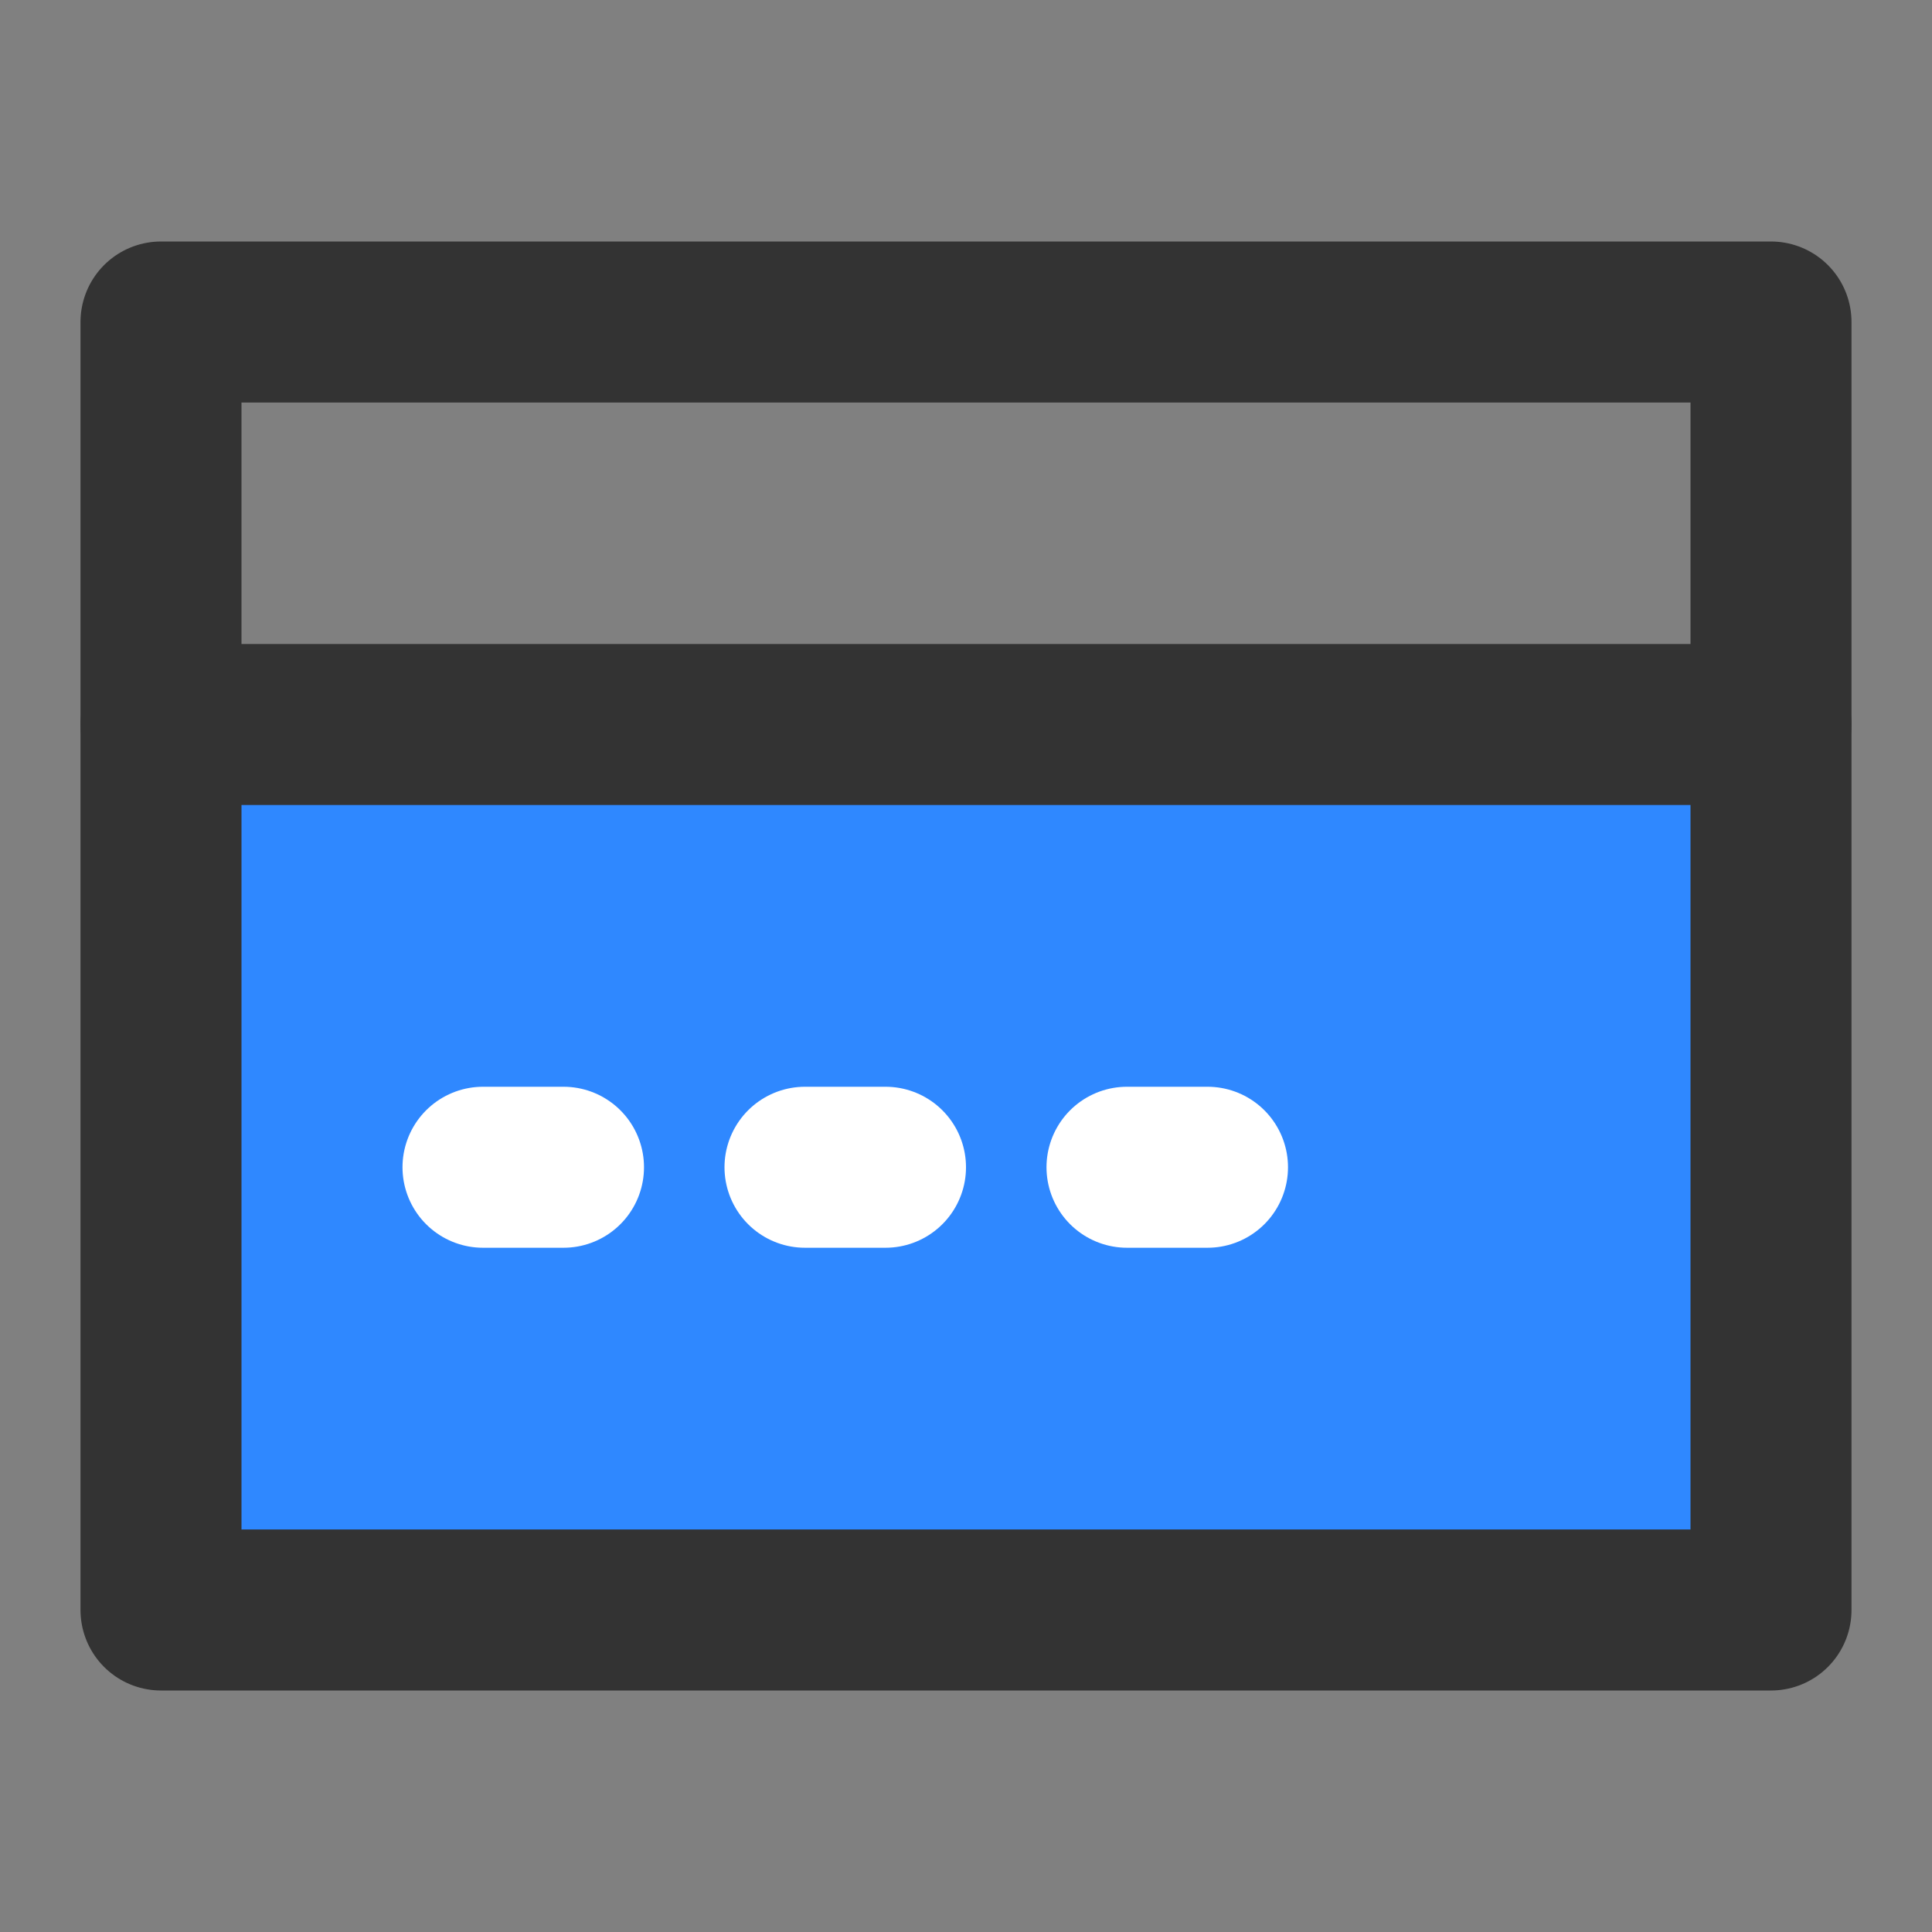 <?xml version="1.0" encoding="UTF-8"?><svg width="24" height="24" viewBox="0 0 48 48" fill="none" xmlns="http://www.w3.org/2000/svg"><rect x="0" y="0" width="48" height="48" fill="#808080" stroke="none"/><path d="M44 18V8H4V18" stroke="#333" stroke-width="4" stroke-linecap="round" stroke-linejoin="round"/><path d="M44 18H4V40H44V18Z" fill="#2F88FF" stroke="#333" stroke-width="4" stroke-linejoin="round"/><path d="M12 29H14" stroke="#FFF" stroke-width="4" stroke-linecap="round" stroke-linejoin="round"/><path d="M20 29H22" stroke="#FFF" stroke-width="4" stroke-linecap="round" stroke-linejoin="round"/><path d="M28 29H30" stroke="#FFF" stroke-width="4" stroke-linecap="round" stroke-linejoin="round"/></svg>